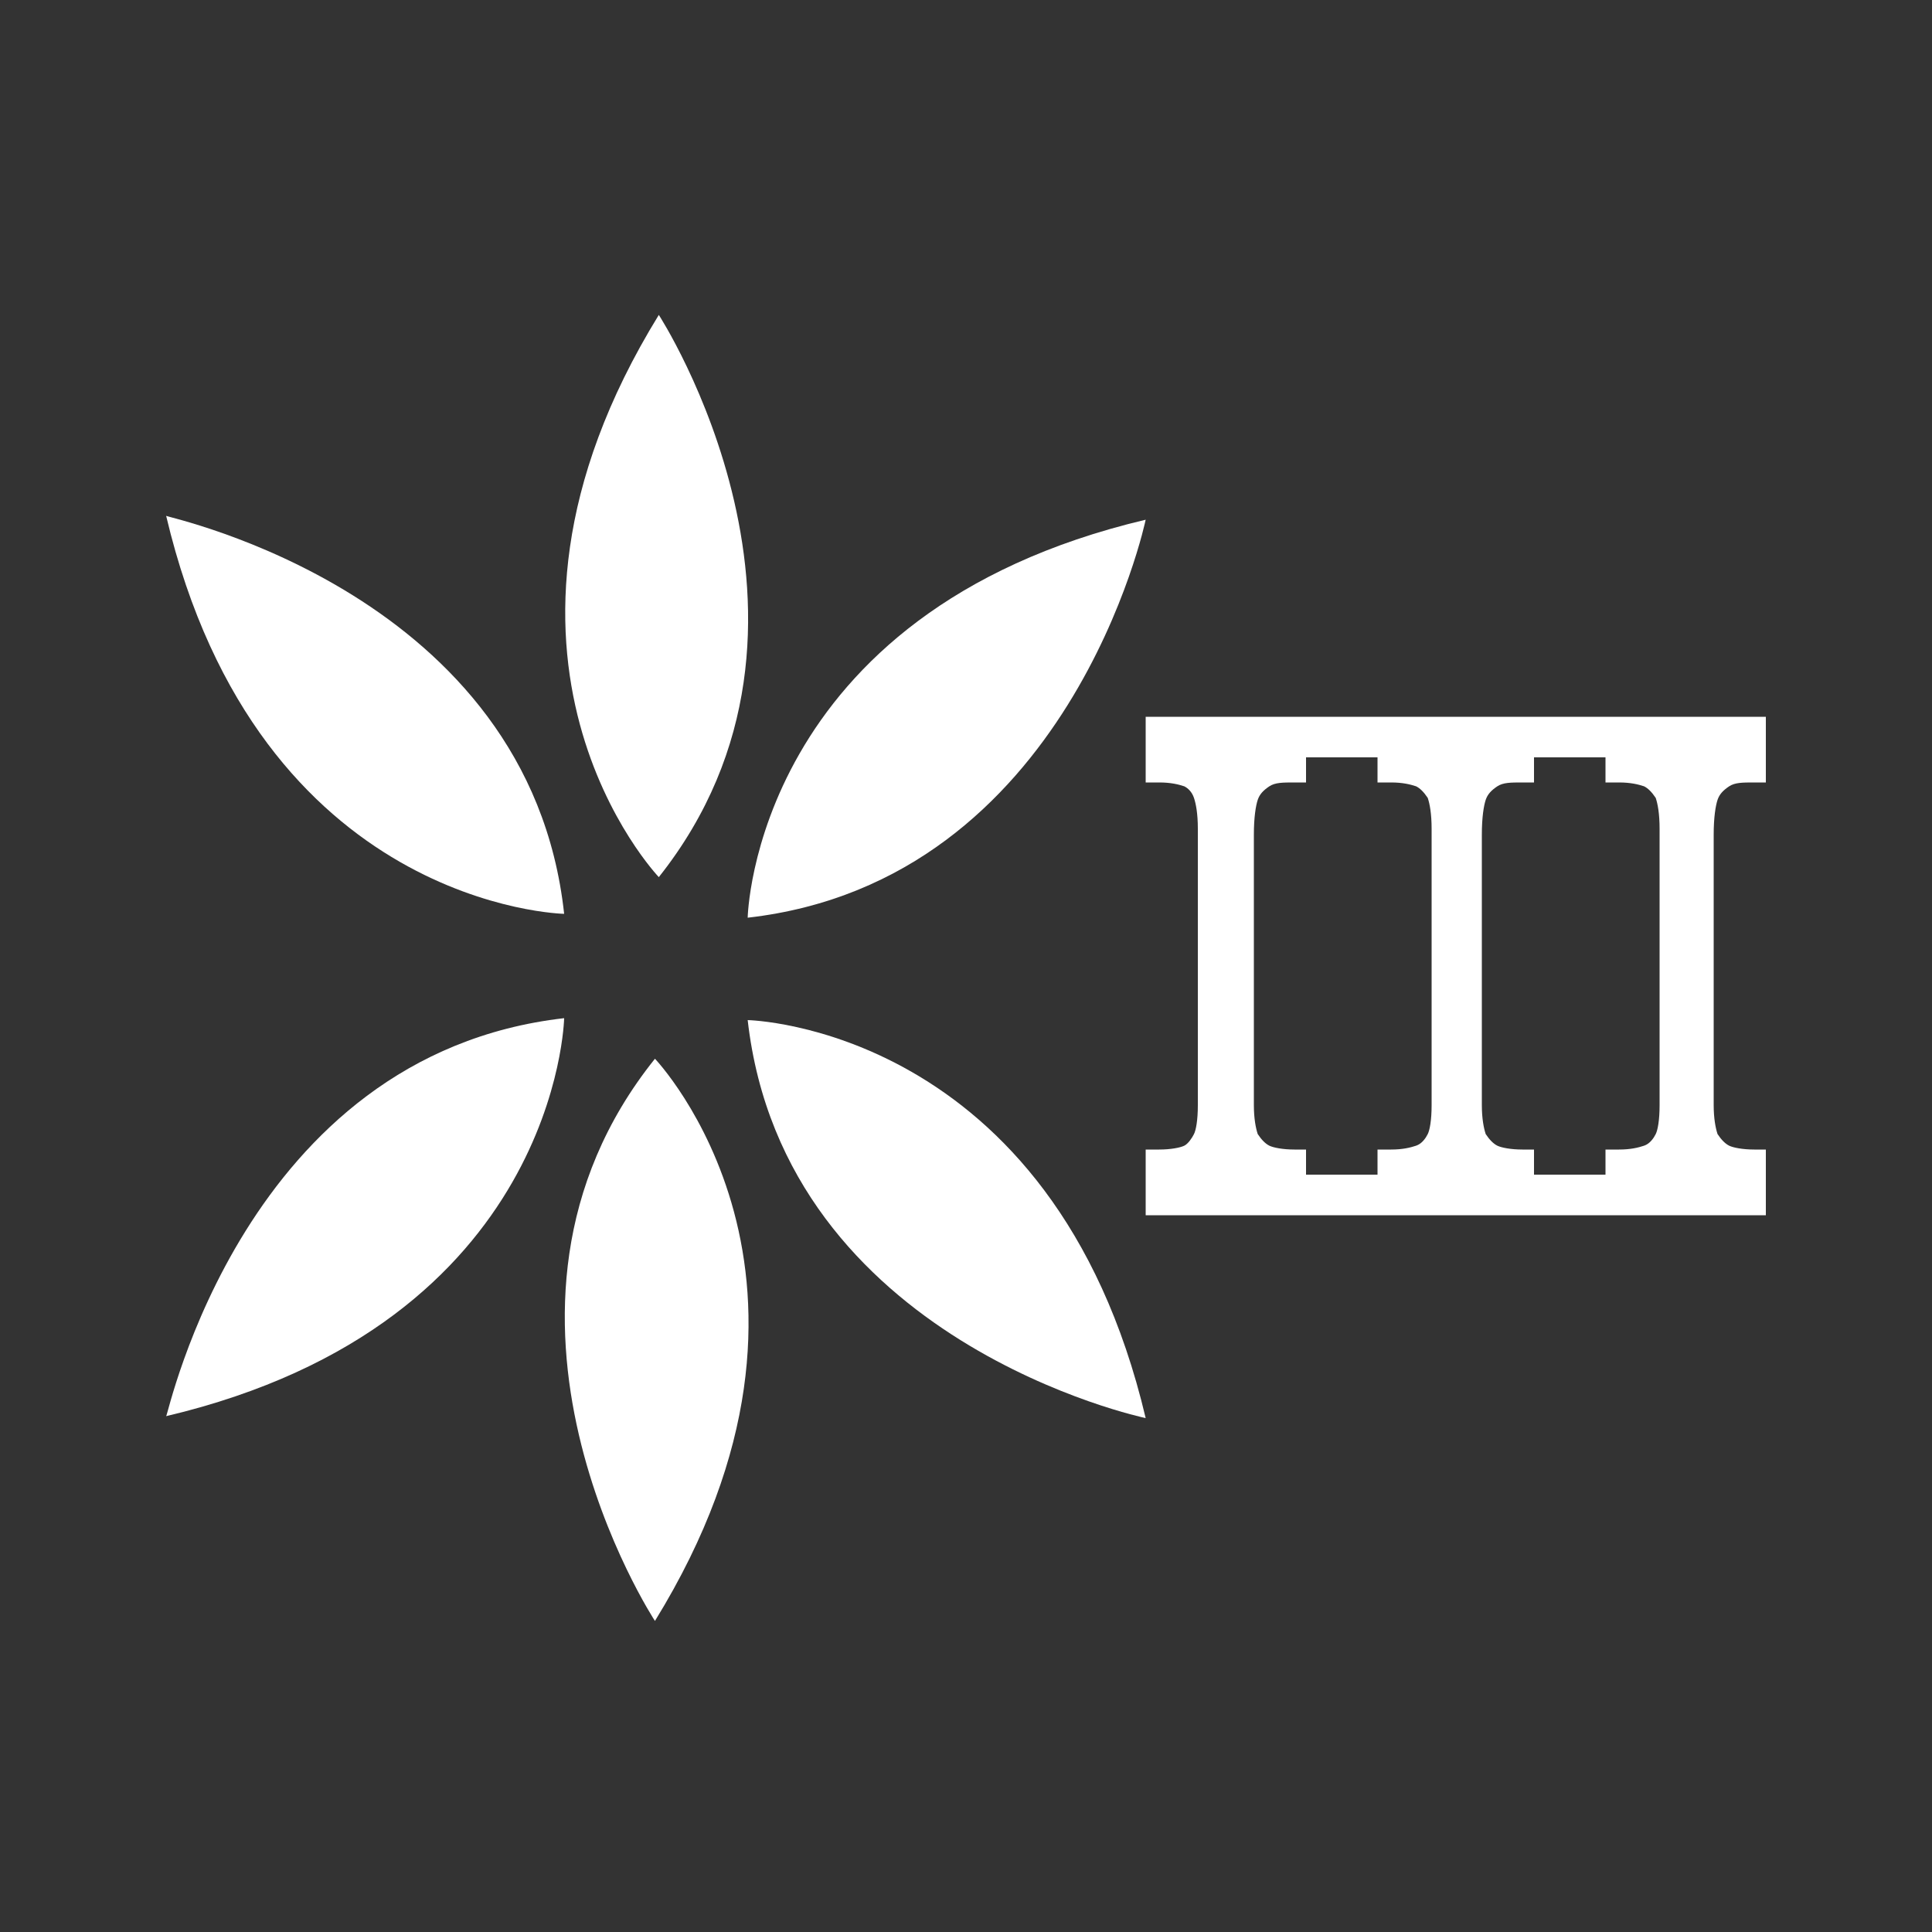 <?xml version="1.0" encoding="utf-8"?>
<!-- Generator: Adobe Illustrator 25.0.1, SVG Export Plug-In . SVG Version: 6.00 Build 0)  -->
<svg version="1.1" id="Layer_1" xmlns="http://www.w3.org/2000/svg" xmlns:xlink="http://www.w3.org/1999/xlink" x="0px" y="0px"
	 viewBox="0 0 100 100" style="enable-background:new 0 0 100 100;" xml:space="preserve">
<rect x="0" y="0" width="100" height="100" fill="#333333" stroke="none"/>
<style type="text/css">
	.st0{fill:#FFFFFF;}
</style>
<path class="st0" d="M34.1,45.4c0,0-10.9-11.4,0-29.1C34.1,16.3,44.5,32.3,34.1,45.4z"/>
<path class="st0" d="M38.7,52.8c0,0,15.8,0.3,20.6,20.6C59.3,73.4,40.6,69.5,38.7,52.8z"/>
<path class="st0" d="M29.2,52.7c0,0-0.3,15.8-20.6,20.6C8.7,73.3,12.6,54.6,29.2,52.7z"/>
<path class="st0" d="M33.9,54.8c0,0,10.9,11.4,0,29.1C33.9,83.9,23.4,67.9,33.9,54.8z"/>
<path class="st0" d="M29.2,47.3c0,0-15.8-0.3-20.6-20.6C8.7,26.8,27.4,30.7,29.2,47.3z"/>
<path class="st0" d="M38.7,47.5c0,0,0.3-15.8,20.6-20.6C59.3,26.9,55.4,45.6,38.7,47.5z"/>
<path class="st0" d="M59.3,37.1v2.1v1.3H60c0.6,0,1,0.1,1.3,0.2c0.2,0.1,0.4,0.3,0.5,0.6s0.2,0.8,0.2,1.6v14.3
	c0,0.8-0.1,1.3-0.2,1.5s-0.3,0.5-0.5,0.6s-0.7,0.2-1.3,0.2h-0.7v1.3v2.1h32.1v-2.1v-1.3h-0.6c-0.6,0-1.1-0.1-1.3-0.2
	c-0.2-0.1-0.4-0.3-0.6-0.6c-0.1-0.3-0.2-0.8-0.2-1.5V43.2c0-0.9,0.1-1.5,0.2-1.8c0.1-0.3,0.3-0.5,0.6-0.7s0.7-0.2,1.3-0.2h0.6v-1.3
	v-2.1C91.4,37.1,59.3,37.1,59.3,37.1z M67.6,60.8v-1.3h-0.6c-0.6,0-1.1-0.1-1.3-0.2c-0.2-0.1-0.4-0.3-0.6-0.6
	c-0.1-0.3-0.2-0.8-0.2-1.5V43.2c0-0.9,0.1-1.5,0.2-1.8c0.1-0.3,0.3-0.5,0.6-0.7s0.7-0.2,1.3-0.2h0.6v-1.3h3.7v1.3h0.7
	c0.6,0,1,0.1,1.3,0.2c0.2,0.1,0.4,0.3,0.6,0.6c0.1,0.3,0.2,0.8,0.2,1.6v14.3c0,0.8-0.1,1.3-0.2,1.5s-0.3,0.5-0.6,0.6
	s-0.7,0.2-1.3,0.2h-0.7v1.3C71.2,60.8,67.6,60.8,67.6,60.8z M83.8,40.5c0.6,0,1,0.1,1.3,0.2c0.2,0.1,0.4,0.3,0.6,0.6
	c0.1,0.3,0.2,0.8,0.2,1.6v14.3c0,0.8-0.1,1.3-0.2,1.5s-0.3,0.5-0.6,0.6s-0.7,0.2-1.3,0.2h-0.7v1.3h-3.7v-1.3h-0.6
	c-0.6,0-1.1-0.1-1.3-0.2c-0.2-0.1-0.4-0.3-0.6-0.6c-0.1-0.3-0.2-0.8-0.2-1.5V43.2c0-0.9,0.1-1.5,0.2-1.8c0.1-0.3,0.3-0.5,0.6-0.7
	s0.7-0.2,1.3-0.2h0.6v-1.3h3.7v1.3H83.8z"/>
</svg>
